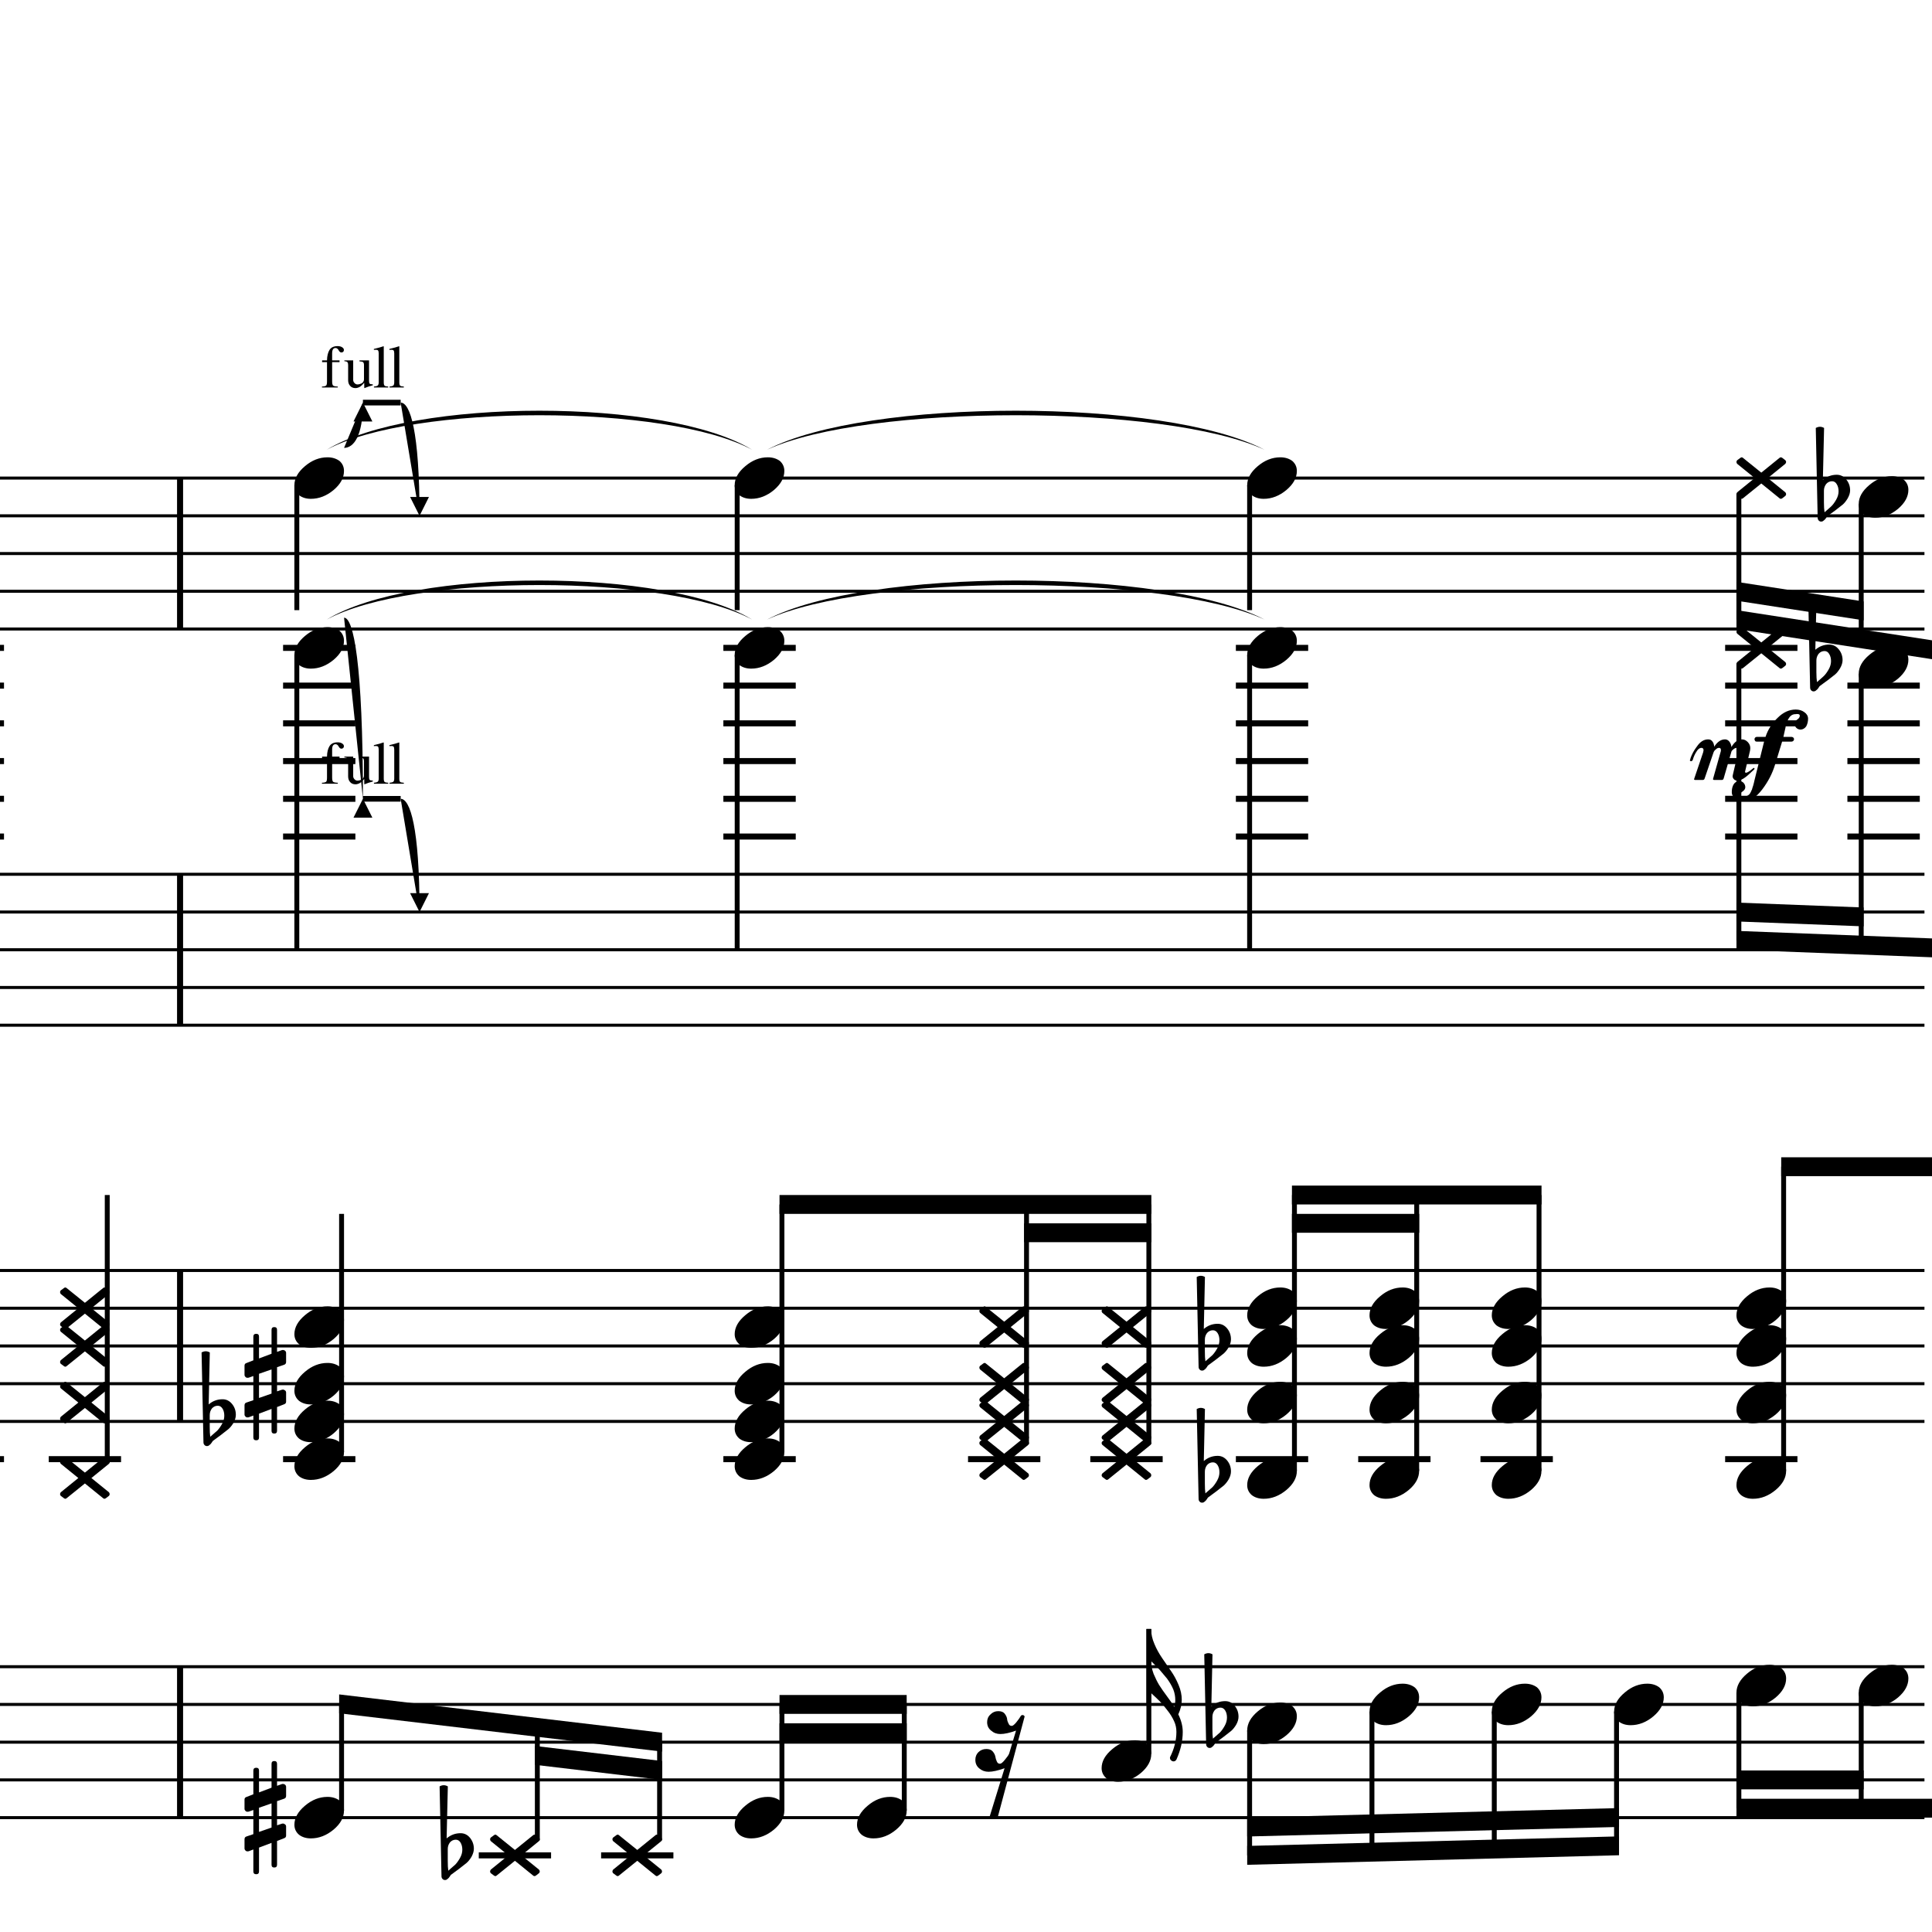 <?xml version="1.0" encoding="UTF-8" standalone="yes"?>
<svg width="256.0px" height="256.0px" xmlns="http://www.w3.org/2000/svg" xmlns:xlink="http://www.w3.org/1999/xlink" version="1.2" baseProfile="tiny">
<path d="M101.63,82.097 C114.82,75.197 154.38,75.197 167.56,82.097 C154.38,75.996 114.82,75.996 101.63,82.097" />
<path d="M43.29,82.097 C54.56,75.197 88.38,75.197 99.66,82.097 C88.38,75.996 54.56,75.996 43.29,82.097" />
<path d="M101.63,59.596 C114.82,52.697 154.38,52.697 167.56,59.596 C154.38,53.496 114.82,53.496 101.63,59.596" />
<path d="M43.29,59.596 C54.56,52.697 88.38,52.697 99.66,59.596 C88.38,53.496 54.56,53.496 43.29,59.596" />
<path d="M240.68,87.518 L240.68,89.065 C240.68,89.617 240.71,90.055 240.76,90.378 C241.19,90.013 241.49,89.742 241.68,89.565 C241.89,89.357 242.1,89.068 242.31,88.698 C242.52,88.328 242.62,87.961 242.62,87.597 C242.62,87.232 242.54,86.919 242.38,86.659 C242.23,86.398 242.02,86.268 241.76,86.268 C241.45,86.268 241.19,86.388 240.98,86.628 C240.78,86.888 240.68,87.185 240.68,87.518 M239.85,91.097 L239.6,79.206 C239.79,79.102 239.98,79.05 240.16,79.05 C240.34,79.05 240.52,79.102 240.7,79.206 L240.54,86.097 C241.07,85.638 241.69,85.409 242.38,85.409 C242.88,85.409 243.3,85.617 243.64,86.034 C243.98,86.451 244.15,86.93 244.15,87.472 C244.15,87.805 244.04,88.164 243.82,88.55 C243.61,88.893 243.4,89.164 243.17,89.362 C243.03,89.466 242.7,89.727 242.17,90.143 C242.01,90.258 241.82,90.393 241.61,90.55 C241.4,90.706 241.27,90.805 241.21,90.847 C241.12,90.898 241.03,91.003 240.95,91.159 C240.86,91.294 240.76,91.404 240.63,91.487 C240.55,91.57 240.44,91.612 240.31,91.612 C240.18,91.612 240.08,91.565 239.99,91.472 C239.9,91.378 239.85,91.253 239.85,91.097" />
<path d="M241.68,65.018 L241.68,66.565 C241.68,67.117 241.71,67.555 241.76,67.878 C242.19,67.513 242.49,67.242 242.68,67.065 C242.89,66.857 243.1,66.568 243.31,66.198 C243.52,65.828 243.62,65.461 243.62,65.097 C243.62,64.732 243.54,64.419 243.38,64.159 C243.23,63.898 243.02,63.768 242.76,63.768 C242.45,63.768 242.19,63.888 241.98,64.128 C241.78,64.388 241.68,64.685 241.68,65.018 M240.85,68.597 L240.6,56.706 C240.79,56.602 240.98,56.55 241.16,56.55 C241.34,56.55 241.52,56.602 241.7,56.706 L241.54,63.596 C242.07,63.138 242.69,62.909 243.38,62.909 C243.88,62.909 244.3,63.117 244.64,63.534 C244.98,63.951 245.15,64.43 245.15,64.972 C245.15,65.305 245.04,65.664 244.82,66.05 C244.61,66.393 244.4,66.664 244.17,66.862 C244.03,66.966 243.7,67.227 243.17,67.643 C243.01,67.758 242.82,67.893 242.61,68.05 C242.4,68.206 242.27,68.305 242.21,68.347 C242.12,68.398 242.03,68.503 241.95,68.659 C241.86,68.794 241.76,68.904 241.63,68.987 C241.55,69.07 241.44,69.112 241.31,69.112 C241.18,69.112 241.08,69.065 240.99,68.972 C240.9,68.878 240.85,68.753 240.85,68.597" />
<path d="M160.65,227.518 L160.65,229.065 C160.65,229.617 160.67,230.055 160.72,230.378 C161.15,230.013 161.46,229.742 161.65,229.565 C161.85,229.357 162.06,229.068 162.27,228.698 C162.48,228.328 162.58,227.961 162.58,227.596 C162.58,227.232 162.51,226.919 162.35,226.659 C162.19,226.399 161.98,226.268 161.72,226.268 C161.41,226.268 161.15,226.388 160.94,226.628 C160.74,226.888 160.65,227.185 160.65,227.518 M159.82,231.096 L159.57,219.206 C159.76,219.102 159.94,219.05 160.12,219.05 C160.3,219.05 160.48,219.102 160.66,219.206 L160.51,226.096 C161.04,225.638 161.65,225.409 162.35,225.409 C162.85,225.409 163.27,225.617 163.61,226.034 C163.95,226.451 164.11,226.93 164.11,227.471 C164.11,227.805 164.01,228.164 163.79,228.55 C163.58,228.893 163.36,229.164 163.13,229.362 C162.99,229.466 162.66,229.727 162.13,230.143 C161.97,230.258 161.79,230.393 161.58,230.55 C161.36,230.706 161.23,230.805 161.18,230.846 C161.08,230.899 160.99,231.003 160.91,231.159 C160.83,231.294 160.72,231.404 160.6,231.487 C160.52,231.57 160.41,231.612 160.28,231.612 C160.15,231.612 160.04,231.565 159.96,231.471 C159.86,231.378 159.82,231.253 159.82,231.096" />
<path d="M159.65,177.518 L159.65,179.065 C159.65,179.617 159.67,180.055 159.72,180.378 C160.15,180.013 160.46,179.742 160.65,179.565 C160.85,179.357 161.06,179.068 161.27,178.698 C161.48,178.328 161.58,177.961 161.58,177.596 C161.58,177.232 161.51,176.919 161.35,176.659 C161.19,176.399 160.98,176.268 160.72,176.268 C160.41,176.268 160.15,176.388 159.94,176.628 C159.74,176.888 159.65,177.185 159.65,177.518 M158.82,181.096 L158.57,169.206 C158.76,169.102 158.94,169.05 159.12,169.05 C159.3,169.05 159.48,169.102 159.66,169.206 L159.51,176.096 C160.04,175.638 160.65,175.409 161.35,175.409 C161.85,175.409 162.27,175.617 162.61,176.034 C162.95,176.451 163.11,176.93 163.11,177.471 C163.11,177.805 163.01,178.164 162.79,178.55 C162.58,178.893 162.36,179.164 162.13,179.362 C161.99,179.466 161.66,179.727 161.13,180.143 C160.97,180.258 160.79,180.393 160.58,180.55 C160.36,180.706 160.23,180.805 160.18,180.846 C160.08,180.899 159.99,181.003 159.91,181.159 C159.83,181.294 159.72,181.404 159.6,181.487 C159.52,181.57 159.41,181.612 159.28,181.612 C159.15,181.612 159.04,181.565 158.96,181.471 C158.86,181.378 158.82,181.253 158.82,181.096" />
<path d="M159.65,195.018 L159.65,196.565 C159.65,197.117 159.67,197.555 159.72,197.878 C160.15,197.513 160.46,197.242 160.65,197.065 C160.85,196.857 161.06,196.568 161.27,196.198 C161.48,195.828 161.58,195.461 161.58,195.096 C161.58,194.732 161.51,194.419 161.35,194.159 C161.19,193.899 160.98,193.768 160.72,193.768 C160.41,193.768 160.15,193.888 159.94,194.128 C159.74,194.388 159.65,194.685 159.65,195.018 M158.82,198.596 L158.57,186.706 C158.76,186.602 158.94,186.55 159.12,186.55 C159.3,186.55 159.48,186.602 159.66,186.706 L159.51,193.596 C160.04,193.138 160.65,192.909 161.35,192.909 C161.85,192.909 162.27,193.117 162.61,193.534 C162.95,193.951 163.11,194.43 163.11,194.971 C163.11,195.305 163.01,195.664 162.79,196.05 C162.58,196.393 162.36,196.664 162.13,196.862 C161.99,196.966 161.66,197.227 161.13,197.643 C160.97,197.758 160.79,197.893 160.58,198.05 C160.36,198.206 160.23,198.305 160.18,198.346 C160.08,198.399 159.99,198.503 159.91,198.659 C159.83,198.794 159.72,198.904 159.6,198.987 C159.52,199.07 159.41,199.112 159.28,199.112 C159.15,199.112 159.04,199.065 158.96,198.971 C158.86,198.878 158.82,198.753 158.82,198.596" />
<path d="M59.33,245.018 L59.33,246.565 C59.33,247.117 59.35,247.555 59.4,247.878 C59.83,247.513 60.14,247.242 60.33,247.065 C60.53,246.857 60.74,246.568 60.95,246.198 C61.16,245.828 61.26,245.461 61.26,245.096 C61.26,244.732 61.18,244.419 61.03,244.159 C60.87,243.899 60.66,243.768 60.4,243.768 C60.09,243.768 59.83,243.888 59.62,244.128 C59.42,244.388 59.33,244.685 59.33,245.018 M58.5,248.596 L58.25,236.706 C58.43,236.602 58.62,236.55 58.8,236.55 C58.98,236.55 59.16,236.602 59.34,236.706 L59.18,243.596 C59.72,243.138 60.33,242.909 61.03,242.909 C61.53,242.909 61.95,243.117 62.29,243.534 C62.62,243.951 62.79,244.43 62.79,244.971 C62.79,245.305 62.68,245.664 62.47,246.05 C62.26,246.393 62.04,246.664 61.81,246.862 C61.67,246.966 61.34,247.227 60.81,247.643 C60.65,247.758 60.47,247.893 60.26,248.05 C60.04,248.206 59.91,248.305 59.86,248.346 C59.76,248.399 59.67,248.503 59.59,248.659 C59.51,248.794 59.4,248.904 59.28,248.987 C59.2,249.07 59.09,249.112 58.96,249.112 C58.83,249.112 58.72,249.065 58.64,248.971 C58.54,248.878 58.5,248.753 58.5,248.596" />
<path d="M36.71,247.081 C36.71,247.331 36.59,247.456 36.34,247.456 C36.1,247.456 35.98,247.331 35.98,247.081 L35.98,244.19 L34.32,244.815 L34.32,247.971 C34.32,248.221 34.2,248.346 33.95,248.346 C33.7,248.346 33.57,248.221 33.57,247.971 L33.57,245.065 L32.95,245.3 C32.93,245.31 32.88,245.315 32.79,245.315 C32.68,245.315 32.59,245.276 32.52,245.198 C32.44,245.12 32.4,245.029 32.4,244.925 L32.4,243.721 C32.4,243.524 32.48,243.399 32.65,243.346 L33.57,243.034 L33.57,239.831 L32.95,240.05 C32.93,240.06 32.88,240.065 32.79,240.065 C32.68,240.065 32.59,240.026 32.52,239.948 C32.44,239.87 32.4,239.779 32.4,239.675 L32.4,238.456 C32.4,238.279 32.48,238.164 32.65,238.112 L33.57,237.753 L33.57,234.612 C33.57,234.362 33.7,234.237 33.95,234.237 C34.2,234.237 34.32,234.362 34.32,234.612 L34.32,237.503 L35.98,236.878 L35.98,233.721 C35.98,233.471 36.1,233.346 36.34,233.346 C36.59,233.346 36.71,233.471 36.71,233.721 L36.71,236.628 L37.37,236.393 C37.38,236.383 37.42,236.378 37.49,236.378 C37.59,236.378 37.68,236.414 37.79,236.487 C37.87,236.57 37.91,236.664 37.91,236.768 L37.91,237.971 C37.91,238.159 37.82,238.284 37.63,238.346 L36.71,238.659 L36.71,241.862 L37.37,241.643 C37.38,241.633 37.42,241.628 37.49,241.628 C37.59,241.628 37.68,241.669 37.79,241.753 C37.87,241.826 37.91,241.914 37.91,242.018 L37.91,243.237 C37.91,243.404 37.82,243.518 37.63,243.581 L36.71,243.94 L36.71,247.081 M35.98,238.956 L34.32,239.534 L34.32,242.737 L35.98,242.159 L35.98,238.956" />
<path d="M36.71,189.581 C36.71,189.831 36.59,189.956 36.34,189.956 C36.1,189.956 35.98,189.831 35.98,189.581 L35.98,186.69 L34.32,187.315 L34.32,190.471 C34.32,190.721 34.2,190.846 33.95,190.846 C33.7,190.846 33.57,190.721 33.57,190.471 L33.57,187.565 L32.95,187.8 C32.93,187.81 32.88,187.815 32.79,187.815 C32.68,187.815 32.59,187.776 32.52,187.698 C32.44,187.62 32.4,187.529 32.4,187.425 L32.4,186.221 C32.4,186.024 32.48,185.899 32.65,185.846 L33.57,185.534 L33.57,182.331 L32.95,182.55 C32.93,182.56 32.88,182.565 32.79,182.565 C32.68,182.565 32.59,182.526 32.52,182.448 C32.44,182.37 32.4,182.279 32.4,182.175 L32.4,180.956 C32.4,180.779 32.48,180.664 32.65,180.612 L33.57,180.253 L33.57,177.112 C33.57,176.862 33.7,176.737 33.95,176.737 C34.2,176.737 34.32,176.862 34.32,177.112 L34.32,180.003 L35.98,179.378 L35.98,176.221 C35.98,175.971 36.1,175.846 36.34,175.846 C36.59,175.846 36.71,175.971 36.71,176.221 L36.71,179.128 L37.37,178.893 C37.38,178.883 37.42,178.878 37.49,178.878 C37.59,178.878 37.68,178.914 37.79,178.987 C37.87,179.07 37.91,179.164 37.91,179.268 L37.91,180.471 C37.91,180.659 37.82,180.784 37.63,180.846 L36.71,181.159 L36.71,184.362 L37.37,184.143 C37.38,184.133 37.42,184.128 37.49,184.128 C37.59,184.128 37.68,184.169 37.79,184.253 C37.87,184.326 37.91,184.414 37.91,184.518 L37.91,185.737 C37.91,185.904 37.82,186.018 37.63,186.081 L36.71,186.44 L36.71,189.581 M35.98,181.456 L34.32,182.034 L34.32,185.237 L35.98,184.659 L35.98,181.456" />
<path d="M27.79,187.518 L27.79,189.065 C27.79,189.617 27.81,190.055 27.86,190.378 C28.29,190.013 28.6,189.742 28.79,189.565 C28.99,189.357 29.2,189.068 29.41,188.698 C29.62,188.328 29.72,187.961 29.72,187.596 C29.72,187.232 29.65,186.919 29.49,186.659 C29.33,186.399 29.12,186.268 28.86,186.268 C28.55,186.268 28.29,186.388 28.08,186.628 C27.88,186.888 27.79,187.185 27.79,187.518 M26.96,191.096 L26.71,179.206 C26.9,179.102 27.08,179.05 27.26,179.05 C27.44,179.05 27.62,179.102 27.8,179.206 L27.65,186.096 C28.18,185.638 28.79,185.409 29.49,185.409 C29.99,185.409 30.41,185.617 30.75,186.034 C31.09,186.451 31.25,186.93 31.25,187.471 C31.25,187.805 31.15,188.164 30.93,188.55 C30.72,188.893 30.5,189.164 30.27,189.362 C30.13,189.466 29.8,189.727 29.27,190.143 C29.11,190.258 28.93,190.393 28.72,190.55 C28.5,190.706 28.37,190.805 28.32,190.846 C28.22,190.899 28.13,191.003 28.05,191.159 C27.97,191.294 27.86,191.404 27.74,191.487 C27.66,191.57 27.55,191.612 27.42,191.612 C27.29,191.612 27.18,191.565 27.1,191.471 C27.0,191.378 26.96,191.253 26.96,191.096" />
<path d="M250.68,220.596 C251.31,220.596 251.84,220.758 252.28,221.081 C252.67,221.435 252.87,221.878 252.87,222.409 C252.87,223.305 252.41,224.143 251.5,224.925 C250.56,225.706 249.55,226.096 248.48,226.096 C247.86,226.096 247.33,225.935 246.9,225.612 C246.5,225.258 246.29,224.815 246.29,224.284 C246.29,223.388 246.76,222.55 247.7,221.768 C248.62,220.987 249.61,220.596 250.68,220.596" />
<path d="M250.68,85.597 C251.31,85.597 251.84,85.758 252.28,86.081 C252.67,86.435 252.87,86.878 252.87,87.409 C252.87,88.305 252.41,89.143 251.5,89.925 C250.56,90.706 249.55,91.097 248.48,91.097 C247.86,91.097 247.33,90.935 246.9,90.612 C246.5,90.258 246.29,89.815 246.29,89.284 C246.29,88.388 246.76,87.55 247.7,86.768 C248.62,85.987 249.61,85.597 250.68,85.597" />
<path d="M250.68,63.096 C251.31,63.096 251.84,63.258 252.28,63.581 C252.67,63.935 252.87,64.378 252.87,64.909 C252.87,65.805 252.41,66.643 251.5,67.425 C250.56,68.206 249.55,68.597 248.48,68.597 C247.86,68.597 247.33,68.435 246.9,68.112 C246.5,67.758 246.29,67.315 246.29,66.784 C246.29,65.888 246.76,65.05 247.7,64.268 C248.62,63.487 249.61,63.096 250.68,63.096" />
<path d="M234.48,220.596 C235.1,220.596 235.63,220.758 236.07,221.081 C236.47,221.435 236.67,221.878 236.67,222.409 C236.67,223.305 236.21,224.143 235.29,224.925 C234.35,225.706 233.35,226.096 232.27,226.096 C231.65,226.096 231.12,225.935 230.7,225.612 C230.29,225.258 230.09,224.815 230.09,224.284 C230.09,223.388 230.56,222.55 231.49,221.768 C232.41,220.987 233.4,220.596 234.48,220.596" />
<path d="M234.48,170.596 C235.1,170.596 235.63,170.758 236.07,171.081 C236.47,171.435 236.67,171.878 236.67,172.409 C236.67,173.305 236.21,174.143 235.29,174.925 C234.35,175.706 233.35,176.096 232.27,176.096 C231.65,176.096 231.12,175.935 230.7,175.612 C230.29,175.258 230.09,174.815 230.09,174.284 C230.09,173.388 230.56,172.55 231.49,171.768 C232.41,170.987 233.4,170.596 234.48,170.596" />
<path d="M234.48,175.596 C235.1,175.596 235.63,175.758 236.07,176.081 C236.47,176.435 236.67,176.878 236.67,177.409 C236.67,178.305 236.21,179.143 235.29,179.925 C234.35,180.706 233.35,181.096 232.27,181.096 C231.65,181.096 231.12,180.935 230.7,180.612 C230.29,180.258 230.09,179.815 230.09,179.284 C230.09,178.388 230.56,177.55 231.49,176.768 C232.41,175.987 233.4,175.596 234.48,175.596" />
<path d="M234.48,183.096 C235.1,183.096 235.63,183.258 236.07,183.581 C236.47,183.935 236.67,184.378 236.67,184.909 C236.67,185.805 236.21,186.643 235.29,187.425 C234.35,188.206 233.35,188.596 232.27,188.596 C231.65,188.596 231.12,188.435 230.7,188.112 C230.29,187.758 230.09,187.315 230.09,186.784 C230.09,185.888 230.56,185.05 231.49,184.268 C232.41,183.487 233.4,183.096 234.48,183.096" />
<path d="M234.48,193.096 C235.1,193.096 235.63,193.258 236.07,193.581 C236.47,193.935 236.67,194.378 236.67,194.909 C236.67,195.805 236.21,196.643 235.29,197.425 C234.35,198.206 233.35,198.596 232.27,198.596 C231.65,198.596 231.12,198.435 230.7,198.112 C230.29,197.758 230.09,197.315 230.09,196.784 C230.09,195.888 230.56,195.05 231.49,194.268 C232.41,193.487 233.4,193.096 234.48,193.096" />
<path d="M233.38,85.128 L235.79,83.175 C235.85,83.123 235.91,83.097 235.96,83.097 C236.03,83.097 236.1,83.123 236.17,83.175 L236.57,83.487 C236.63,83.55 236.67,83.628 236.67,83.722 C236.67,83.784 236.63,83.862 236.57,83.956 L234.24,85.847 L236.57,87.737 C236.63,87.81 236.67,87.891 236.67,87.979 C236.67,88.068 236.63,88.143 236.57,88.206 L236.17,88.518 C236.1,88.57 236.03,88.597 235.96,88.597 C235.91,88.597 235.85,88.57 235.79,88.518 L233.38,86.565 L230.96,88.518 C230.9,88.57 230.84,88.597 230.79,88.597 C230.73,88.597 230.67,88.57 230.6,88.518 L230.18,88.206 C230.12,88.143 230.09,88.065 230.09,87.972 C230.09,87.909 230.12,87.831 230.18,87.737 L232.51,85.847 L230.18,83.956 C230.12,83.883 230.09,83.802 230.09,83.714 C230.09,83.625 230.12,83.55 230.18,83.487 L230.6,83.175 C230.67,83.123 230.73,83.097 230.79,83.097 C230.84,83.097 230.9,83.123 230.96,83.175 L233.38,85.128" />
<path d="M233.38,62.628 L235.79,60.675 C235.85,60.623 235.91,60.596 235.96,60.596 C236.03,60.596 236.1,60.623 236.17,60.675 L236.57,60.987 C236.63,61.05 236.67,61.128 236.67,61.221 C236.67,61.284 236.63,61.362 236.57,61.456 L234.24,63.346 L236.57,65.237 C236.63,65.31 236.67,65.391 236.67,65.479 C236.67,65.568 236.63,65.643 236.57,65.706 L236.17,66.018 C236.1,66.07 236.03,66.097 235.96,66.097 C235.91,66.097 235.85,66.07 235.79,66.018 L233.38,64.065 L230.96,66.018 C230.9,66.07 230.84,66.097 230.79,66.097 C230.73,66.097 230.67,66.07 230.6,66.018 L230.18,65.706 C230.12,65.643 230.09,65.565 230.09,65.472 C230.09,65.409 230.12,65.331 230.18,65.237 L232.51,63.346 L230.18,61.456 C230.12,61.383 230.09,61.302 230.09,61.214 C230.09,61.125 230.12,61.05 230.18,60.987 L230.6,60.675 C230.67,60.623 230.73,60.596 230.79,60.596 C230.84,60.596 230.9,60.623 230.96,60.675 L233.38,62.628" />
<path d="M218.27,223.096 C218.9,223.096 219.43,223.258 219.86,223.581 C220.26,223.935 220.46,224.378 220.46,224.909 C220.46,225.805 220.0,226.643 219.08,227.425 C218.15,228.206 217.14,228.596 216.07,228.596 C215.44,228.596 214.92,228.435 214.49,228.112 C214.08,227.758 213.88,227.315 213.88,226.784 C213.88,225.888 214.35,225.05 215.29,224.268 C216.2,223.487 217.2,223.096 218.27,223.096" />
<path d="M202.06,223.096 C202.69,223.096 203.22,223.258 203.66,223.581 C204.05,223.935 204.25,224.378 204.25,224.909 C204.25,225.805 203.79,226.643 202.88,227.425 C201.94,228.206 200.93,228.596 199.86,228.596 C199.24,228.596 198.71,228.435 198.28,228.112 C197.88,227.758 197.67,227.315 197.67,226.784 C197.67,225.888 198.14,225.05 199.08,224.268 C200.0,223.487 200.99,223.096 202.06,223.096" />
<path d="M202.06,170.596 C202.69,170.596 203.22,170.758 203.66,171.081 C204.05,171.435 204.25,171.878 204.25,172.409 C204.25,173.305 203.79,174.143 202.88,174.925 C201.94,175.706 200.93,176.096 199.86,176.096 C199.24,176.096 198.71,175.935 198.28,175.612 C197.88,175.258 197.67,174.815 197.67,174.284 C197.67,173.388 198.14,172.55 199.08,171.768 C200.0,170.987 200.99,170.596 202.06,170.596" />
<path d="M202.06,175.596 C202.69,175.596 203.22,175.758 203.66,176.081 C204.05,176.435 204.25,176.878 204.25,177.409 C204.25,178.305 203.79,179.143 202.88,179.925 C201.94,180.706 200.93,181.096 199.86,181.096 C199.24,181.096 198.71,180.935 198.28,180.612 C197.88,180.258 197.67,179.815 197.67,179.284 C197.67,178.388 198.14,177.55 199.08,176.768 C200.0,175.987 200.99,175.596 202.06,175.596" />
<path d="M202.06,183.096 C202.69,183.096 203.22,183.258 203.66,183.581 C204.05,183.935 204.25,184.378 204.25,184.909 C204.25,185.805 203.79,186.643 202.88,187.425 C201.94,188.206 200.93,188.596 199.86,188.596 C199.24,188.596 198.71,188.435 198.28,188.112 C197.88,187.758 197.67,187.315 197.67,186.784 C197.67,185.888 198.14,185.05 199.08,184.268 C200.0,183.487 200.99,183.096 202.06,183.096" />
<path d="M202.06,193.096 C202.69,193.096 203.22,193.258 203.66,193.581 C204.05,193.935 204.25,194.378 204.25,194.909 C204.25,195.805 203.79,196.643 202.88,197.425 C201.94,198.206 200.93,198.596 199.86,198.596 C199.24,198.596 198.71,198.435 198.28,198.112 C197.88,197.758 197.67,197.315 197.67,196.784 C197.67,195.888 198.14,195.05 199.08,194.268 C200.0,193.487 200.99,193.096 202.06,193.096" />
<path d="M185.86,223.096 C186.48,223.096 187.01,223.258 187.45,223.581 C187.85,223.935 188.04,224.378 188.04,224.909 C188.04,225.805 187.59,226.643 186.67,227.425 C185.73,228.206 184.73,228.596 183.65,228.596 C183.03,228.596 182.5,228.435 182.07,228.112 C181.67,227.758 181.47,227.315 181.47,226.784 C181.47,225.888 181.93,225.05 182.87,224.268 C183.79,223.487 184.78,223.096 185.86,223.096" />
<path d="M185.86,170.596 C186.48,170.596 187.01,170.758 187.45,171.081 C187.85,171.435 188.04,171.878 188.04,172.409 C188.04,173.305 187.59,174.143 186.67,174.925 C185.73,175.706 184.73,176.096 183.65,176.096 C183.03,176.096 182.5,175.935 182.07,175.612 C181.67,175.258 181.47,174.815 181.47,174.284 C181.47,173.388 181.93,172.55 182.87,171.768 C183.79,170.987 184.78,170.596 185.86,170.596" />
<path d="M185.86,175.596 C186.48,175.596 187.01,175.758 187.45,176.081 C187.85,176.435 188.04,176.878 188.04,177.409 C188.04,178.305 187.59,179.143 186.67,179.925 C185.73,180.706 184.73,181.096 183.65,181.096 C183.03,181.096 182.5,180.935 182.07,180.612 C181.67,180.258 181.47,179.815 181.47,179.284 C181.47,178.388 181.93,177.55 182.87,176.768 C183.79,175.987 184.78,175.596 185.86,175.596" />
<path d="M185.86,183.096 C186.48,183.096 187.01,183.258 187.45,183.581 C187.85,183.935 188.04,184.378 188.04,184.909 C188.04,185.805 187.59,186.643 186.67,187.425 C185.73,188.206 184.73,188.596 183.65,188.596 C183.03,188.596 182.5,188.435 182.07,188.112 C181.67,187.758 181.47,187.315 181.47,186.784 C181.47,185.888 181.93,185.05 182.87,184.268 C183.79,183.487 184.78,183.096 185.86,183.096" />
<path d="M185.86,193.096 C186.48,193.096 187.01,193.258 187.45,193.581 C187.85,193.935 188.04,194.378 188.04,194.909 C188.04,195.805 187.59,196.643 186.67,197.425 C185.73,198.206 184.73,198.596 183.65,198.596 C183.03,198.596 182.5,198.435 182.07,198.112 C181.67,197.758 181.47,197.315 181.47,196.784 C181.47,195.888 181.93,195.05 182.87,194.268 C183.79,193.487 184.78,193.096 185.86,193.096" />
<path d="M169.65,225.596 C170.27,225.596 170.81,225.758 171.24,226.081 C171.64,226.435 171.84,226.878 171.84,227.409 C171.84,228.305 171.38,229.143 170.46,229.925 C169.52,230.706 168.52,231.096 167.45,231.096 C166.82,231.096 166.29,230.935 165.87,230.612 C165.46,230.258 165.26,229.815 165.26,229.284 C165.26,228.388 165.73,227.55 166.66,226.768 C167.58,225.987 168.58,225.596 169.65,225.596" />
<path d="M169.65,170.596 C170.27,170.596 170.81,170.758 171.24,171.081 C171.64,171.435 171.84,171.878 171.84,172.409 C171.84,173.305 171.38,174.143 170.46,174.925 C169.52,175.706 168.52,176.096 167.45,176.096 C166.82,176.096 166.29,175.935 165.87,175.612 C165.46,175.258 165.26,174.815 165.26,174.284 C165.26,173.388 165.73,172.55 166.66,171.768 C167.58,170.987 168.58,170.596 169.65,170.596" />
<path d="M169.65,175.596 C170.27,175.596 170.81,175.758 171.24,176.081 C171.64,176.435 171.84,176.878 171.84,177.409 C171.84,178.305 171.38,179.143 170.46,179.925 C169.52,180.706 168.52,181.096 167.45,181.096 C166.82,181.096 166.29,180.935 165.87,180.612 C165.46,180.258 165.26,179.815 165.26,179.284 C165.26,178.388 165.73,177.55 166.66,176.768 C167.58,175.987 168.58,175.596 169.65,175.596" />
<path d="M169.65,183.096 C170.27,183.096 170.81,183.258 171.24,183.581 C171.64,183.935 171.84,184.378 171.84,184.909 C171.84,185.805 171.38,186.643 170.46,187.425 C169.52,188.206 168.52,188.596 167.45,188.596 C166.82,188.596 166.29,188.435 165.87,188.112 C165.46,187.758 165.26,187.315 165.26,186.784 C165.26,185.888 165.73,185.05 166.66,184.268 C167.58,183.487 168.58,183.096 169.65,183.096" />
<path d="M169.65,193.096 C170.27,193.096 170.81,193.258 171.24,193.581 C171.64,193.935 171.84,194.378 171.84,194.909 C171.84,195.805 171.38,196.643 170.46,197.425 C169.52,198.206 168.52,198.596 167.45,198.596 C166.82,198.596 166.29,198.435 165.87,198.112 C165.46,197.758 165.26,197.315 165.26,196.784 C165.26,195.888 165.73,195.05 166.66,194.268 C167.58,193.487 168.58,193.096 169.65,193.096" />
<path d="M169.65,83.097 C170.27,83.097 170.81,83.258 171.24,83.581 C171.64,83.935 171.84,84.378 171.84,84.909 C171.84,85.805 171.38,86.643 170.46,87.425 C169.52,88.206 168.52,88.597 167.45,88.597 C166.82,88.597 166.29,88.435 165.87,88.112 C165.46,87.758 165.26,87.315 165.26,86.784 C165.26,85.888 165.73,85.05 166.66,84.268 C167.58,83.487 168.58,83.097 169.65,83.097" />
<path d="M169.65,60.596 C170.27,60.596 170.81,60.758 171.24,61.081 C171.64,61.435 171.84,61.878 171.84,62.409 C171.84,63.305 171.38,64.143 170.46,64.925 C169.52,65.706 168.52,66.097 167.45,66.097 C166.82,66.097 166.29,65.935 165.87,65.612 C165.46,65.258 165.26,64.815 165.26,64.284 C165.26,63.388 165.73,62.55 166.66,61.768 C167.58,60.987 168.58,60.596 169.65,60.596" />
<path d="M150.36,230.596 C150.99,230.596 151.52,230.758 151.96,231.081 C152.35,231.435 152.55,231.878 152.55,232.409 C152.55,233.305 152.09,234.143 151.18,234.925 C150.24,235.706 149.23,236.096 148.16,236.096 C147.54,236.096 147.01,235.935 146.58,235.612 C146.18,235.258 145.97,234.815 145.97,234.284 C145.97,233.388 146.44,232.55 147.38,231.768 C148.3,230.987 149.29,230.596 150.36,230.596" />
<path d="M149.27,175.128 L151.68,173.175 C151.74,173.122 151.8,173.096 151.85,173.096 C151.92,173.096 151.99,173.122 152.05,173.175 L152.46,173.487 C152.52,173.55 152.55,173.628 152.55,173.721 C152.55,173.784 152.52,173.862 152.46,173.956 L150.13,175.846 L152.46,177.737 C152.52,177.81 152.55,177.891 152.55,177.979 C152.55,178.068 152.52,178.143 152.46,178.206 L152.05,178.518 C151.99,178.57 151.92,178.596 151.85,178.596 C151.8,178.596 151.74,178.57 151.68,178.518 L149.27,176.565 L146.85,178.518 C146.79,178.57 146.73,178.596 146.68,178.596 C146.61,178.596 146.55,178.57 146.49,178.518 L146.07,178.206 C146.01,178.143 145.97,178.065 145.97,177.971 C145.97,177.909 146.01,177.831 146.07,177.737 L148.4,175.846 L146.07,173.956 C146.01,173.883 145.97,173.802 145.97,173.714 C145.97,173.625 146.01,173.55 146.07,173.487 L146.49,173.175 C146.55,173.122 146.61,173.096 146.68,173.096 C146.73,173.096 146.79,173.122 146.85,173.175 L149.27,175.128" />
<path d="M149.27,182.628 L151.68,180.675 C151.74,180.622 151.8,180.596 151.85,180.596 C151.92,180.596 151.99,180.622 152.05,180.675 L152.46,180.987 C152.52,181.05 152.55,181.128 152.55,181.221 C152.55,181.284 152.52,181.362 152.46,181.456 L150.13,183.346 L152.46,185.237 C152.52,185.31 152.55,185.391 152.55,185.479 C152.55,185.568 152.52,185.643 152.46,185.706 L152.05,186.018 C151.99,186.07 151.92,186.096 151.85,186.096 C151.8,186.096 151.74,186.07 151.68,186.018 L149.27,184.065 L146.85,186.018 C146.79,186.07 146.73,186.096 146.68,186.096 C146.61,186.096 146.55,186.07 146.49,186.018 L146.07,185.706 C146.01,185.643 145.97,185.565 145.97,185.471 C145.97,185.409 146.01,185.331 146.07,185.237 L148.4,183.346 L146.07,181.456 C146.01,181.383 145.97,181.302 145.97,181.214 C145.97,181.125 146.01,181.05 146.07,180.987 L146.49,180.675 C146.55,180.622 146.61,180.596 146.68,180.596 C146.73,180.596 146.79,180.622 146.85,180.675 L149.27,182.628" />
<path d="M149.27,187.628 L151.68,185.675 C151.74,185.622 151.8,185.596 151.85,185.596 C151.92,185.596 151.99,185.622 152.05,185.675 L152.46,185.987 C152.52,186.05 152.55,186.128 152.55,186.221 C152.55,186.284 152.52,186.362 152.46,186.456 L150.13,188.346 L152.46,190.237 C152.52,190.31 152.55,190.391 152.55,190.479 C152.55,190.568 152.52,190.643 152.46,190.706 L152.05,191.018 C151.99,191.07 151.92,191.096 151.85,191.096 C151.8,191.096 151.74,191.07 151.68,191.018 L149.27,189.065 L146.85,191.018 C146.79,191.07 146.73,191.096 146.68,191.096 C146.61,191.096 146.55,191.07 146.49,191.018 L146.07,190.706 C146.01,190.643 145.97,190.565 145.97,190.471 C145.97,190.409 146.01,190.331 146.07,190.237 L148.4,188.346 L146.07,186.456 C146.01,186.383 145.97,186.302 145.97,186.214 C145.97,186.125 146.01,186.05 146.07,185.987 L146.49,185.675 C146.55,185.622 146.61,185.596 146.68,185.596 C146.73,185.596 146.79,185.622 146.85,185.675 L149.27,187.628" />
<path d="M149.27,192.628 L151.68,190.675 C151.74,190.622 151.8,190.596 151.85,190.596 C151.92,190.596 151.99,190.622 152.05,190.675 L152.46,190.987 C152.52,191.05 152.55,191.128 152.55,191.221 C152.55,191.284 152.52,191.362 152.46,191.456 L150.13,193.346 L152.46,195.237 C152.52,195.31 152.55,195.391 152.55,195.479 C152.55,195.568 152.52,195.643 152.46,195.706 L152.05,196.018 C151.99,196.07 151.92,196.096 151.85,196.096 C151.8,196.096 151.74,196.07 151.68,196.018 L149.27,194.065 L146.85,196.018 C146.79,196.07 146.73,196.096 146.68,196.096 C146.61,196.096 146.55,196.07 146.49,196.018 L146.07,195.706 C146.01,195.643 145.97,195.565 145.97,195.471 C145.97,195.409 146.01,195.331 146.07,195.237 L148.4,193.346 L146.07,191.456 C146.01,191.383 145.97,191.302 145.97,191.214 C145.97,191.125 146.01,191.05 146.07,190.987 L146.49,190.675 C146.55,190.622 146.61,190.596 146.68,190.596 C146.73,190.596 146.79,190.622 146.85,190.675 L149.27,192.628" />
<path d="M133.06,175.128 L135.47,173.175 C135.53,173.122 135.59,173.096 135.64,173.096 C135.71,173.096 135.78,173.122 135.84,173.175 L136.25,173.487 C136.31,173.55 136.34,173.628 136.34,173.721 C136.34,173.784 136.31,173.862 136.25,173.956 L133.92,175.846 L136.25,177.737 C136.31,177.81 136.34,177.891 136.34,177.979 C136.34,178.068 136.31,178.143 136.25,178.206 L135.84,178.518 C135.78,178.57 135.71,178.596 135.64,178.596 C135.59,178.596 135.53,178.57 135.47,178.518 L133.06,176.565 L130.64,178.518 C130.58,178.57 130.52,178.596 130.47,178.596 C130.41,178.596 130.34,178.57 130.28,178.518 L129.86,178.206 C129.8,178.143 129.77,178.065 129.77,177.971 C129.77,177.909 129.8,177.831 129.86,177.737 L132.19,175.846 L129.86,173.956 C129.8,173.883 129.77,173.802 129.77,173.714 C129.77,173.625 129.8,173.55 129.86,173.487 L130.28,173.175 C130.34,173.122 130.41,173.096 130.47,173.096 C130.52,173.096 130.58,173.122 130.64,173.175 L133.06,175.128" />
<path d="M133.06,182.628 L135.47,180.675 C135.53,180.622 135.59,180.596 135.64,180.596 C135.71,180.596 135.78,180.622 135.84,180.675 L136.25,180.987 C136.31,181.05 136.34,181.128 136.34,181.221 C136.34,181.284 136.31,181.362 136.25,181.456 L133.92,183.346 L136.25,185.237 C136.31,185.31 136.34,185.391 136.34,185.479 C136.34,185.568 136.31,185.643 136.25,185.706 L135.84,186.018 C135.78,186.07 135.71,186.096 135.64,186.096 C135.59,186.096 135.53,186.07 135.47,186.018 L133.06,184.065 L130.64,186.018 C130.58,186.07 130.52,186.096 130.47,186.096 C130.41,186.096 130.34,186.07 130.28,186.018 L129.86,185.706 C129.8,185.643 129.77,185.565 129.77,185.471 C129.77,185.409 129.8,185.331 129.86,185.237 L132.19,183.346 L129.86,181.456 C129.8,181.383 129.77,181.302 129.77,181.214 C129.77,181.125 129.8,181.05 129.86,180.987 L130.28,180.675 C130.34,180.622 130.41,180.596 130.47,180.596 C130.52,180.596 130.58,180.622 130.64,180.675 L133.06,182.628" />
<path d="M133.06,187.628 L135.47,185.675 C135.53,185.622 135.59,185.596 135.64,185.596 C135.71,185.596 135.78,185.622 135.84,185.675 L136.25,185.987 C136.31,186.05 136.34,186.128 136.34,186.221 C136.34,186.284 136.31,186.362 136.25,186.456 L133.92,188.346 L136.25,190.237 C136.31,190.31 136.34,190.391 136.34,190.479 C136.34,190.568 136.31,190.643 136.25,190.706 L135.84,191.018 C135.78,191.07 135.71,191.096 135.64,191.096 C135.59,191.096 135.53,191.07 135.47,191.018 L133.06,189.065 L130.64,191.018 C130.58,191.07 130.52,191.096 130.47,191.096 C130.41,191.096 130.34,191.07 130.28,191.018 L129.86,190.706 C129.8,190.643 129.77,190.565 129.77,190.471 C129.77,190.409 129.8,190.331 129.86,190.237 L132.19,188.346 L129.86,186.456 C129.8,186.383 129.77,186.302 129.77,186.214 C129.77,186.125 129.8,186.05 129.86,185.987 L130.28,185.675 C130.34,185.622 130.41,185.596 130.47,185.596 C130.52,185.596 130.58,185.622 130.64,185.675 L133.06,187.628" />
<path d="M133.06,192.628 L135.47,190.675 C135.53,190.622 135.59,190.596 135.64,190.596 C135.71,190.596 135.78,190.622 135.84,190.675 L136.25,190.987 C136.31,191.05 136.34,191.128 136.34,191.221 C136.34,191.284 136.31,191.362 136.25,191.456 L133.92,193.346 L136.25,195.237 C136.31,195.31 136.34,195.391 136.34,195.479 C136.34,195.568 136.31,195.643 136.25,195.706 L135.84,196.018 C135.78,196.07 135.71,196.096 135.64,196.096 C135.59,196.096 135.53,196.07 135.47,196.018 L133.06,194.065 L130.64,196.018 C130.58,196.07 130.52,196.096 130.47,196.096 C130.41,196.096 130.34,196.07 130.28,196.018 L129.86,195.706 C129.8,195.643 129.77,195.565 129.77,195.471 C129.77,195.409 129.8,195.331 129.86,195.237 L132.19,193.346 L129.86,191.456 C129.8,191.383 129.77,191.302 129.77,191.214 C129.77,191.125 129.8,191.05 129.86,190.987 L130.28,190.675 C130.34,190.622 130.41,190.596 130.47,190.596 C130.52,190.596 130.58,190.622 130.64,190.675 L133.06,192.628" />
<path d="M117.95,238.096 C118.58,238.096 119.11,238.258 119.54,238.581 C119.94,238.935 120.14,239.378 120.14,239.909 C120.14,240.805 119.68,241.643 118.76,242.425 C117.83,243.206 116.82,243.596 115.75,243.596 C115.12,243.596 114.6,243.435 114.17,243.112 C113.76,242.758 113.56,242.315 113.56,241.784 C113.56,240.888 114.03,240.05 114.97,239.268 C115.88,238.487 116.88,238.096 117.95,238.096" />
<path d="M101.74,238.096 C102.37,238.096 102.9,238.258 103.34,238.581 C103.73,238.935 103.93,239.378 103.93,239.909 C103.93,240.805 103.47,241.643 102.56,242.425 C101.62,243.206 100.61,243.596 99.54,243.596 C98.91,243.596 98.39,243.435 97.96,243.112 C97.56,242.758 97.35,242.315 97.35,241.784 C97.35,240.888 97.82,240.05 98.76,239.268 C99.68,238.487 100.67,238.096 101.74,238.096" />
<path d="M101.74,173.096 C102.37,173.096 102.9,173.258 103.34,173.581 C103.73,173.935 103.93,174.378 103.93,174.909 C103.93,175.805 103.47,176.643 102.56,177.425 C101.62,178.206 100.61,178.596 99.54,178.596 C98.91,178.596 98.39,178.435 97.96,178.112 C97.56,177.758 97.35,177.315 97.35,176.784 C97.35,175.888 97.82,175.05 98.76,174.268 C99.68,173.487 100.67,173.096 101.74,173.096" />
<path d="M101.74,180.596 C102.37,180.596 102.9,180.758 103.34,181.081 C103.73,181.435 103.93,181.878 103.93,182.409 C103.93,183.305 103.47,184.143 102.56,184.925 C101.62,185.706 100.61,186.096 99.54,186.096 C98.91,186.096 98.39,185.935 97.96,185.612 C97.56,185.258 97.35,184.815 97.35,184.284 C97.35,183.388 97.82,182.55 98.76,181.768 C99.68,180.987 100.67,180.596 101.74,180.596" />
<path d="M101.74,185.596 C102.37,185.596 102.9,185.758 103.34,186.081 C103.73,186.435 103.93,186.878 103.93,187.409 C103.93,188.305 103.47,189.143 102.56,189.925 C101.62,190.706 100.61,191.096 99.54,191.096 C98.91,191.096 98.39,190.935 97.96,190.612 C97.56,190.258 97.35,189.815 97.35,189.284 C97.35,188.388 97.82,187.55 98.76,186.768 C99.68,185.987 100.67,185.596 101.74,185.596" />
<path d="M101.74,190.596 C102.37,190.596 102.9,190.758 103.34,191.081 C103.73,191.435 103.93,191.878 103.93,192.409 C103.93,193.305 103.47,194.143 102.56,194.925 C101.62,195.706 100.61,196.096 99.54,196.096 C98.91,196.096 98.39,195.935 97.96,195.612 C97.56,195.258 97.35,194.815 97.35,194.284 C97.35,193.388 97.82,192.55 98.76,191.768 C99.68,190.987 100.67,190.596 101.74,190.596" />
<path d="M101.74,83.097 C102.37,83.097 102.9,83.258 103.34,83.581 C103.73,83.935 103.93,84.378 103.93,84.909 C103.93,85.805 103.47,86.643 102.56,87.425 C101.62,88.206 100.61,88.597 99.54,88.597 C98.91,88.597 98.39,88.435 97.96,88.112 C97.56,87.758 97.35,87.315 97.35,86.784 C97.35,85.888 97.82,85.05 98.76,84.268 C99.68,83.487 100.67,83.097 101.74,83.097" />
<path d="M101.74,60.596 C102.37,60.596 102.9,60.758 103.34,61.081 C103.73,61.435 103.93,61.878 103.93,62.409 C103.93,63.305 103.47,64.143 102.56,64.925 C101.62,65.706 100.61,66.097 99.54,66.097 C98.91,66.097 98.39,65.935 97.96,65.612 C97.56,65.258 97.35,64.815 97.35,64.284 C97.35,63.388 97.82,62.55 98.76,61.768 C99.68,60.987 100.67,60.596 101.74,60.596" />
<path d="M84.44,245.128 L86.85,243.175 C86.91,243.122 86.97,243.096 87.02,243.096 C87.09,243.096 87.16,243.122 87.22,243.175 L87.63,243.487 C87.69,243.55 87.72,243.628 87.72,243.721 C87.72,243.784 87.69,243.862 87.63,243.956 L85.3,245.846 L87.63,247.737 C87.69,247.81 87.72,247.891 87.72,247.979 C87.72,248.068 87.69,248.143 87.63,248.206 L87.22,248.518 C87.16,248.57 87.09,248.596 87.02,248.596 C86.97,248.596 86.91,248.57 86.85,248.518 L84.44,246.565 L82.02,248.518 C81.96,248.57 81.9,248.596 81.85,248.596 C81.79,248.596 81.72,248.57 81.66,248.518 L81.24,248.206 C81.18,248.143 81.15,248.065 81.15,247.971 C81.15,247.909 81.18,247.831 81.24,247.737 L83.57,245.846 L81.24,243.956 C81.18,243.883 81.15,243.802 81.15,243.714 C81.15,243.625 81.18,243.55 81.24,243.487 L81.66,243.175 C81.72,243.122 81.79,243.096 81.85,243.096 C81.9,243.096 81.96,243.122 82.02,243.175 L84.44,245.128" />
<path d="M68.23,245.128 L70.64,243.175 C70.7,243.122 70.76,243.096 70.81,243.096 C70.89,243.096 70.95,243.122 71.02,243.175 L71.42,243.487 C71.48,243.55 71.52,243.628 71.52,243.721 C71.52,243.784 71.48,243.862 71.42,243.956 L69.09,245.846 L71.42,247.737 C71.48,247.81 71.52,247.891 71.52,247.979 C71.52,248.068 71.48,248.143 71.42,248.206 L71.02,248.518 C70.95,248.57 70.89,248.596 70.81,248.596 C70.76,248.596 70.7,248.57 70.64,248.518 L68.23,246.565 L65.81,248.518 C65.75,248.57 65.69,248.596 65.64,248.596 C65.58,248.596 65.52,248.57 65.45,248.518 L65.03,248.206 C64.97,248.143 64.94,248.065 64.94,247.971 C64.94,247.909 64.97,247.831 65.03,247.737 L67.36,245.846 L65.03,243.956 C64.97,243.883 64.94,243.802 64.94,243.714 C64.94,243.625 64.97,243.55 65.03,243.487 L65.45,243.175 C65.52,243.122 65.58,243.096 65.64,243.096 C65.69,243.096 65.75,243.122 65.81,243.175 L68.23,245.128" />
<path d="M43.4,238.096 C44.02,238.096 44.55,238.258 44.99,238.581 C45.39,238.935 45.58,239.378 45.58,239.909 C45.58,240.805 45.13,241.643 44.21,242.425 C43.27,243.206 42.27,243.596 41.19,243.596 C40.57,243.596 40.04,243.435 39.62,243.112 C39.21,242.758 39.01,242.315 39.01,241.784 C39.01,240.888 39.48,240.05 40.41,239.268 C41.33,238.487 42.32,238.096 43.4,238.096" />
<path d="M43.4,173.096 C44.02,173.096 44.55,173.258 44.99,173.581 C45.39,173.935 45.58,174.378 45.58,174.909 C45.58,175.805 45.13,176.643 44.21,177.425 C43.27,178.206 42.27,178.596 41.19,178.596 C40.57,178.596 40.04,178.435 39.62,178.112 C39.21,177.758 39.01,177.315 39.01,176.784 C39.01,175.888 39.48,175.05 40.41,174.268 C41.33,173.487 42.32,173.096 43.4,173.096" />
<path d="M43.4,180.596 C44.02,180.596 44.55,180.758 44.99,181.081 C45.39,181.435 45.58,181.878 45.58,182.409 C45.58,183.305 45.13,184.143 44.21,184.925 C43.27,185.706 42.27,186.096 41.19,186.096 C40.57,186.096 40.04,185.935 39.62,185.612 C39.21,185.258 39.01,184.815 39.01,184.284 C39.01,183.388 39.48,182.55 40.41,181.768 C41.33,180.987 42.32,180.596 43.4,180.596" />
<path d="M43.4,185.596 C44.02,185.596 44.55,185.758 44.99,186.081 C45.39,186.435 45.58,186.878 45.58,187.409 C45.58,188.305 45.13,189.143 44.21,189.925 C43.27,190.706 42.27,191.096 41.19,191.096 C40.57,191.096 40.04,190.935 39.62,190.612 C39.21,190.258 39.01,189.815 39.01,189.284 C39.01,188.388 39.48,187.55 40.41,186.768 C41.33,185.987 42.32,185.596 43.4,185.596" />
<path d="M43.4,190.596 C44.02,190.596 44.55,190.758 44.99,191.081 C45.39,191.435 45.58,191.878 45.58,192.409 C45.58,193.305 45.13,194.143 44.21,194.925 C43.27,195.706 42.27,196.096 41.19,196.096 C40.57,196.096 40.04,195.935 39.62,195.612 C39.21,195.258 39.01,194.815 39.01,194.284 C39.01,193.388 39.48,192.55 40.41,191.768 C41.33,190.987 42.32,190.596 43.4,190.596" />
<path d="M43.4,83.097 C44.02,83.097 44.55,83.258 44.99,83.581 C45.39,83.935 45.58,84.378 45.58,84.909 C45.58,85.805 45.13,86.643 44.21,87.425 C43.27,88.206 42.27,88.597 41.19,88.597 C40.57,88.597 40.04,88.435 39.62,88.112 C39.21,87.758 39.01,87.315 39.01,86.784 C39.01,85.888 39.48,85.05 40.41,84.268 C41.33,83.487 42.32,83.097 43.4,83.097" />
<path d="M43.4,60.596 C44.02,60.596 44.55,60.758 44.99,61.081 C45.39,61.435 45.58,61.878 45.58,62.409 C45.58,63.305 45.13,64.143 44.21,64.925 C43.27,65.706 42.27,66.097 41.19,66.097 C40.57,66.097 40.04,65.935 39.62,65.612 C39.21,65.258 39.01,64.815 39.01,64.284 C39.01,63.388 39.48,62.55 40.41,61.768 C41.33,60.987 42.32,60.596 43.4,60.596" />
<path d="M11.25,172.628 L13.66,170.675 C13.72,170.622 13.78,170.596 13.83,170.596 C13.9,170.596 13.97,170.622 14.03,170.675 L14.44,170.987 C14.5,171.05 14.53,171.128 14.53,171.221 C14.53,171.284 14.5,171.362 14.44,171.456 L12.11,173.346 L14.44,175.237 C14.5,175.31 14.53,175.391 14.53,175.479 C14.53,175.568 14.5,175.643 14.44,175.706 L14.03,176.018 C13.97,176.07 13.9,176.096 13.83,176.096 C13.78,176.096 13.72,176.07 13.66,176.018 L11.25,174.065 L8.83,176.018 C8.77,176.07 8.71,176.096 8.66,176.096 C8.6,176.096 8.53,176.07 8.47,176.018 L8.05,175.706 C7.99,175.643 7.96,175.565 7.96,175.471 C7.96,175.409 7.99,175.331 8.05,175.237 L10.38,173.346 L8.05,171.456 C7.99,171.383 7.96,171.302 7.96,171.214 C7.96,171.125 7.99,171.05 8.05,170.987 L8.47,170.675 C8.53,170.622 8.6,170.596 8.66,170.596 C8.71,170.596 8.77,170.622 8.83,170.675 L11.25,172.628" />
<path d="M11.25,177.628 L13.66,175.675 C13.72,175.622 13.78,175.596 13.83,175.596 C13.9,175.596 13.97,175.622 14.03,175.675 L14.44,175.987 C14.5,176.05 14.53,176.128 14.53,176.221 C14.53,176.284 14.5,176.362 14.44,176.456 L12.11,178.346 L14.44,180.237 C14.5,180.31 14.53,180.391 14.53,180.479 C14.53,180.568 14.5,180.643 14.44,180.706 L14.03,181.018 C13.97,181.07 13.9,181.096 13.83,181.096 C13.78,181.096 13.72,181.07 13.66,181.018 L11.25,179.065 L8.83,181.018 C8.77,181.07 8.71,181.096 8.66,181.096 C8.6,181.096 8.53,181.07 8.47,181.018 L8.05,180.706 C7.99,180.643 7.96,180.565 7.96,180.471 C7.96,180.409 7.99,180.331 8.05,180.237 L10.38,178.346 L8.05,176.456 C7.99,176.383 7.96,176.302 7.96,176.214 C7.96,176.125 7.99,176.05 8.05,175.987 L8.47,175.675 C8.53,175.622 8.6,175.596 8.66,175.596 C8.71,175.596 8.77,175.622 8.83,175.675 L11.25,177.628" />
<path d="M11.25,185.128 L13.66,183.175 C13.72,183.122 13.78,183.096 13.83,183.096 C13.9,183.096 13.97,183.122 14.03,183.175 L14.44,183.487 C14.5,183.55 14.53,183.628 14.53,183.721 C14.53,183.784 14.5,183.862 14.44,183.956 L12.11,185.846 L14.44,187.737 C14.5,187.81 14.53,187.891 14.53,187.979 C14.53,188.068 14.5,188.143 14.44,188.206 L14.03,188.518 C13.97,188.57 13.9,188.596 13.83,188.596 C13.78,188.596 13.72,188.57 13.66,188.518 L11.25,186.565 L8.83,188.518 C8.77,188.57 8.71,188.596 8.66,188.596 C8.6,188.596 8.53,188.57 8.47,188.518 L8.05,188.206 C7.99,188.143 7.96,188.065 7.96,187.971 C7.96,187.909 7.99,187.831 8.05,187.737 L10.38,185.846 L8.05,183.956 C7.99,183.883 7.96,183.802 7.96,183.714 C7.96,183.625 7.99,183.55 8.05,183.487 L8.47,183.175 C8.53,183.122 8.6,183.096 8.66,183.096 C8.71,183.096 8.77,183.122 8.83,183.175 L11.25,185.128" />
<path d="M11.25,195.128 L13.66,193.175 C13.72,193.122 13.78,193.096 13.83,193.096 C13.9,193.096 13.97,193.122 14.03,193.175 L14.44,193.487 C14.5,193.55 14.53,193.628 14.53,193.721 C14.53,193.784 14.5,193.862 14.44,193.956 L12.11,195.846 L14.44,197.737 C14.5,197.81 14.53,197.891 14.53,197.979 C14.53,198.068 14.5,198.143 14.44,198.206 L14.03,198.518 C13.97,198.57 13.9,198.596 13.83,198.596 C13.78,198.596 13.72,198.57 13.66,198.518 L11.25,196.565 L8.83,198.518 C8.77,198.57 8.71,198.596 8.66,198.596 C8.6,198.596 8.53,198.57 8.47,198.518 L8.05,198.206 C7.99,198.143 7.96,198.065 7.96,197.971 C7.96,197.909 7.99,197.831 8.05,197.737 L10.38,195.846 L8.05,193.956 C7.99,193.883 7.96,193.802 7.96,193.714 C7.96,193.625 7.99,193.55 8.05,193.487 L8.47,193.175 C8.53,193.122 8.6,193.096 8.66,193.096 C8.71,193.096 8.77,193.122 8.83,193.175 L11.25,195.128" />
<path d="M132.27,226.737 C132.66,226.737 132.94,226.841 133.11,227.05 C133.29,227.279 133.4,227.503 133.44,227.721 C133.45,227.94 133.52,228.159 133.64,228.378 C133.71,228.586 133.86,228.69 134.06,228.69 C134.2,228.69 134.4,228.534 134.66,228.221 C134.95,227.857 135.14,227.596 135.22,227.44 C135.28,227.315 135.37,227.253 135.49,227.253 C135.49,227.253 135.5,227.253 135.52,227.253 C135.63,227.263 135.71,227.326 135.77,227.44 L132.19,240.846 C132.06,240.982 131.88,241.05 131.65,241.05 C131.42,241.05 131.23,240.982 131.09,240.846 L133.11,234.3 C132.24,234.612 131.53,234.768 130.99,234.768 C130.52,234.768 130.11,234.622 129.77,234.331 C129.41,234.039 129.24,233.659 129.24,233.19 C129.24,232.784 129.37,232.445 129.64,232.175 C129.93,231.893 130.28,231.753 130.69,231.753 C131.07,231.753 131.36,231.857 131.53,232.065 C131.72,232.284 131.83,232.503 131.88,232.721 C131.92,232.982 131.99,233.206 132.08,233.393 C132.16,233.602 132.3,233.706 132.5,233.706 C132.66,233.706 132.88,233.524 133.17,233.159 C133.46,232.815 133.65,232.544 133.72,232.346 L134.63,229.315 C133.79,229.617 133.1,229.768 132.55,229.768 C132.08,229.768 131.67,229.617 131.33,229.315 C130.97,229.034 130.8,228.659 130.8,228.19 C130.8,227.784 130.94,227.445 131.24,227.175 C131.52,226.883 131.86,226.737 132.27,226.737" />
<path d="M223.92,100.753 L223.92,100.721 C223.94,100.701 223.96,100.664 223.97,100.612 C223.99,100.56 224.0,100.503 224.01,100.44 C224.19,99.93 224.46,99.43 224.83,98.94 C225.27,98.284 225.78,97.961 226.36,97.972 C226.6,97.972 226.78,98.07 226.92,98.268 C227.05,98.435 227.12,98.659 227.14,98.94 C227.57,98.284 228.05,97.961 228.59,97.972 C228.8,97.972 228.99,98.07 229.15,98.268 C229.31,98.477 229.4,98.716 229.42,98.987 C229.83,98.3 230.3,97.961 230.83,97.972 C231.11,97.972 231.37,98.094 231.6,98.339 C231.83,98.583 231.94,98.867 231.92,99.19 C231.92,99.232 231.91,99.32 231.89,99.456 L231.25,102.159 C231.23,102.18 231.22,102.206 231.23,102.237 C231.23,102.341 231.27,102.393 231.34,102.393 C231.47,102.393 231.67,102.289 231.95,102.081 L232.36,101.753 C232.44,101.753 232.48,101.784 232.48,101.846 C232.48,101.899 232.46,101.94 232.42,101.971 C231.83,102.534 231.43,102.883 231.23,103.018 C230.87,103.289 230.52,103.425 230.19,103.425 C229.98,103.425 229.84,103.367 229.76,103.253 C229.65,103.159 229.59,103.029 229.58,102.862 C229.58,102.8 229.59,102.737 229.61,102.675 L230.3,99.706 C230.32,99.623 230.33,99.539 230.34,99.456 C230.34,99.216 230.27,99.097 230.14,99.097 C229.97,99.097 229.82,99.164 229.67,99.3 C229.5,99.425 229.41,99.56 229.39,99.706 L228.39,103.159 C228.35,103.284 228.27,103.346 228.17,103.346 L227.12,103.346 C227.0,103.346 226.96,103.284 227.0,103.159 L227.97,99.706 C228.01,99.591 228.03,99.492 228.03,99.409 C228.03,99.201 227.95,99.097 227.8,99.097 C227.63,99.097 227.48,99.164 227.36,99.3 C227.21,99.404 227.11,99.539 227.05,99.706 L225.87,103.159 C225.83,103.284 225.75,103.346 225.64,103.346 L224.59,103.346 C224.48,103.346 224.45,103.284 224.5,103.159 L225.67,99.706 C225.71,99.56 225.73,99.466 225.73,99.425 C225.73,99.206 225.64,99.097 225.45,99.097 C225.2,99.097 224.98,99.268 224.78,99.612 C224.57,99.935 224.41,100.294 224.3,100.69 C224.25,100.805 224.17,100.862 224.05,100.862 C223.96,100.841 223.92,100.805 223.92,100.753 M236.14,98.268 L235.19,101.362 C234.85,102.477 234.3,103.555 233.51,104.596 C232.72,105.638 231.92,106.159 231.09,106.159 C230.67,106.159 230.29,106.047 229.96,105.823 C229.63,105.599 229.47,105.31 229.47,104.956 C229.47,104.55 229.55,104.206 229.72,103.925 C229.89,103.654 230.14,103.508 230.45,103.487 C230.68,103.487 230.87,103.57 231.03,103.737 C231.19,103.904 231.26,104.096 231.26,104.315 C231.26,104.513 231.15,104.695 230.92,104.862 C230.68,105.008 230.56,105.175 230.55,105.362 C230.55,105.487 230.69,105.55 230.97,105.55 L231.09,105.55 C231.15,105.55 231.25,105.534 231.37,105.503 C231.45,105.492 231.53,105.451 231.64,105.378 C231.64,105.378 231.7,105.326 231.83,105.221 C231.91,105.107 231.96,105.024 231.98,104.971 C232.02,104.867 232.06,104.784 232.09,104.721 C232.13,104.68 232.17,104.576 232.2,104.409 C232.22,104.367 232.24,104.32 232.25,104.268 C232.26,104.216 232.27,104.18 232.28,104.159 C232.29,104.138 232.3,104.122 232.3,104.112 C232.35,103.904 232.38,103.779 232.4,103.737 C232.45,103.529 232.47,103.425 232.47,103.425 L233.75,98.268 L232.76,98.268 C232.67,98.268 232.6,98.237 232.56,98.175 C232.51,98.091 232.48,98.018 232.48,97.956 C232.48,97.873 232.51,97.8 232.56,97.737 C232.64,97.675 232.71,97.643 232.76,97.643 L233.94,97.643 C234.26,96.664 234.8,95.82 235.55,95.112 C236.28,94.383 237.08,94.018 237.94,94.018 C238.39,94.018 238.77,94.133 239.08,94.362 C239.4,94.581 239.57,94.867 239.58,95.222 C239.58,95.607 239.49,95.951 239.33,96.253 C239.13,96.523 238.88,96.664 238.59,96.675 C238.36,96.675 238.17,96.594 238.01,96.432 C237.86,96.271 237.78,96.081 237.78,95.862 C237.78,95.675 237.9,95.503 238.14,95.347 C238.38,95.19 238.49,95.013 238.48,94.815 C238.48,94.669 238.35,94.602 238.08,94.612 L238.03,94.612 C238.0,94.633 237.97,94.638 237.94,94.628 C237.71,94.628 237.51,94.685 237.36,94.8 C237.2,94.904 237.06,95.091 236.92,95.362 C236.88,95.435 236.84,95.508 236.82,95.581 C236.79,95.654 236.76,95.734 236.73,95.823 C236.7,95.912 236.68,95.972 236.65,96.003 C236.64,96.065 236.62,96.195 236.59,96.393 C236.55,96.581 236.51,96.742 236.48,96.878 C236.4,97.273 236.34,97.529 236.31,97.643 L237.39,97.643 C237.47,97.643 237.55,97.672 237.62,97.729 C237.68,97.787 237.72,97.859 237.72,97.948 C237.72,98.037 237.68,98.112 237.62,98.175 C237.55,98.237 237.47,98.268 237.39,98.268 L236.14,98.268" />
<path d="M230.09,238.346 L263.15,238.346 L263.15,240.846 L230.09,240.846 L230.09,238.346" />
<path d="M230.09,234.596 L246.94,234.596 L246.94,237.096 L230.09,237.096 L230.09,234.596" />
<path d="M236.02,153.346 L286.85,153.346 L286.85,155.846 L236.02,155.846 L236.02,153.346" />
<path d="M230.09,123.346 L263.15,124.622 L263.15,127.122 L230.09,125.846 L230.09,123.346" />
<path d="M230.09,119.596 L246.94,120.247 L246.94,122.747 L230.09,122.096 L230.09,119.596" />
<path d="M230.09,80.847 L263.15,85.947 L263.15,88.447 L230.09,83.347 L230.09,80.847" />
<path d="M230.09,77.097 L246.94,79.697 L246.94,82.197 L230.09,79.597 L230.09,77.097" />
<path d="M165.26,244.596 L214.53,243.33 L214.53,245.83 L165.26,247.096 L165.26,244.596" />
<path d="M165.26,240.846 L214.53,239.58 L214.53,242.08 L165.26,243.346 L165.26,240.846" />
<path d="M171.19,157.096 L204.26,157.096 L204.26,159.596 L171.19,159.596 L171.19,157.096" />
<path d="M171.19,160.846 L188.05,160.846 L188.05,163.346 L171.19,163.346 L171.19,160.846" />
<path d="M103.29,224.596 L120.14,224.596 L120.14,227.096 L103.29,227.096 L103.29,224.596" />
<path d="M103.29,228.346 L120.14,228.346 L120.14,230.846 L103.29,230.846 L103.29,228.346" />
<path d="M103.29,158.346 L152.56,158.346 L152.56,160.846 L103.29,160.846 L103.29,158.346" />
<path d="M135.7,162.096 L152.56,162.096 L152.56,164.596 L135.7,164.596 L135.7,162.096" />
<path d="M44.94,224.519 L87.73,229.596 L87.73,232.096 L44.94,227.019 L44.94,224.519" />
<path d="M70.87,231.346 L87.73,233.346 L87.73,235.846 L70.87,233.846 L70.87,231.346" />
<path d="M152.53,215.846 C152.53,216.513 152.68,217.18 152.97,217.846 C153.24,218.492 153.58,219.107 153.98,219.69 L155.16,221.409 C155.54,221.951 155.88,222.57 156.17,223.268 C156.45,223.925 156.59,224.581 156.59,225.237 C156.59,225.852 156.44,226.492 156.13,227.159 C156.52,227.951 156.72,228.727 156.72,229.487 C156.72,230.685 156.44,231.909 155.88,233.159 C155.78,233.315 155.66,233.393 155.5,233.393 C155.38,233.393 155.26,233.341 155.16,233.237 C155.07,233.154 155.03,233.055 155.03,232.94 C155.03,232.94 155.03,232.909 155.03,232.846 C155.59,231.732 155.88,230.612 155.88,229.487 C155.88,228.977 155.78,228.508 155.58,228.081 C155.35,227.57 155.06,227.102 154.72,226.675 C154.29,226.112 153.95,225.706 153.7,225.456 C153.37,225.122 152.98,224.753 152.53,224.346 L152.53,225.846 L151.91,225.846 L151.91,215.846 L152.53,215.846 M155.59,226.175 C155.69,225.904 155.73,225.591 155.73,225.237 C155.73,224.789 155.65,224.331 155.47,223.862 C155.27,223.393 155.0,222.914 154.64,222.425 C154.32,222.029 153.98,221.633 153.64,221.237 C153.38,220.956 153.01,220.581 152.53,220.112 C152.53,220.643 152.64,221.206 152.86,221.8 C153.1,222.362 153.34,222.852 153.59,223.268 C153.88,223.716 154.22,224.219 154.64,224.776 C155.06,225.333 155.38,225.8 155.59,226.175" />
<path d="M45.59,81.847 C46.84,81.847 48.09,87.847 48.09,105.846" />
<path d="M48.09,105.846 L49.34,108.346 L46.84,108.346 L48.09,105.846" />
<path d="M45.24,99.206 C45.16,99.206 45.08,99.175 45.02,99.112 C44.96,99.05 44.91,98.982 44.87,98.909 C44.84,98.836 44.78,98.768 44.71,98.706 C44.64,98.643 44.55,98.612 44.46,98.612 C44.16,98.612 44.01,98.847 44.01,99.315 L44.01,100.253 L44.99,100.253 L44.99,100.487 L44.01,100.487 L44.01,103.018 C44.01,103.31 44.05,103.497 44.13,103.581 C44.21,103.664 44.42,103.711 44.76,103.721 L44.76,103.846 L42.66,103.846 L42.66,103.721 C42.95,103.711 43.14,103.664 43.22,103.581 C43.3,103.497 43.33,103.31 43.33,103.018 L43.33,100.487 L42.68,100.487 L42.68,100.253 L43.33,100.253 C43.34,99.648 43.46,99.182 43.67,98.854 C43.88,98.526 44.24,98.362 44.74,98.362 C44.98,98.362 45.18,98.412 45.33,98.51 C45.49,98.609 45.57,98.732 45.57,98.878 C45.57,98.972 45.54,99.05 45.48,99.112 C45.41,99.175 45.33,99.206 45.24,99.206 M49.4,103.425 L49.4,103.55 C48.98,103.664 48.62,103.789 48.3,103.925 L48.27,103.909 L48.26,103.221 C48.25,103.242 48.2,103.292 48.12,103.37 C48.05,103.448 47.99,103.503 47.96,103.534 C47.93,103.565 47.87,103.612 47.8,103.675 C47.72,103.737 47.65,103.781 47.59,103.807 C47.53,103.833 47.46,103.859 47.37,103.886 C47.28,103.912 47.19,103.925 47.1,103.925 C46.81,103.925 46.57,103.828 46.4,103.636 C46.22,103.443 46.13,103.19 46.13,102.878 L46.13,100.862 C46.13,100.685 46.1,100.56 46.03,100.487 C45.96,100.414 45.83,100.372 45.63,100.362 L45.63,100.253 L46.8,100.253 L46.8,102.846 C46.8,103.003 46.86,103.141 46.98,103.261 C47.09,103.38 47.22,103.44 47.37,103.44 C47.43,103.44 47.5,103.432 47.58,103.417 C47.65,103.401 47.75,103.372 47.85,103.331 C47.95,103.289 48.04,103.219 48.12,103.12 C48.19,103.021 48.23,102.899 48.23,102.753 L48.23,100.878 C48.23,100.69 48.19,100.563 48.12,100.495 C48.04,100.427 47.88,100.388 47.63,100.378 L47.63,100.253 L48.9,100.253 L48.9,102.971 C48.9,103.159 48.93,103.281 48.99,103.339 C49.05,103.396 49.18,103.425 49.37,103.425 L49.4,103.425 M49.54,98.862 L49.54,98.737 C50.07,98.612 50.5,98.492 50.82,98.378 L50.85,98.409 L50.85,103.175 C50.85,103.393 50.89,103.537 50.96,103.604 C51.03,103.672 51.19,103.711 51.44,103.721 L51.44,103.846 L49.55,103.846 L49.55,103.721 C49.8,103.701 49.97,103.654 50.05,103.581 C50.14,103.508 50.18,103.362 50.18,103.143 L50.18,99.331 C50.18,99.143 50.15,99.016 50.1,98.948 C50.05,98.88 49.96,98.847 49.83,98.847 C49.73,98.847 49.63,98.852 49.54,98.862 M51.6,98.862 L51.6,98.737 C52.13,98.612 52.56,98.492 52.88,98.378 L52.91,98.409 L52.91,103.175 C52.91,103.393 52.95,103.537 53.02,103.604 C53.09,103.672 53.26,103.711 53.51,103.721 L53.51,103.846 L51.62,103.846 L51.62,103.721 C51.87,103.701 52.03,103.654 52.12,103.581 C52.2,103.508 52.24,103.362 52.24,103.143 L52.24,99.331 C52.24,99.143 52.21,99.016 52.16,98.948 C52.11,98.88 52.02,98.847 51.9,98.847 C51.79,98.847 51.69,98.852 51.6,98.862" />
<path d="M53.09,105.846 C54.34,105.846 55.59,109.596 55.59,120.846" />
<path d="M55.59,120.846 L56.84,118.346 L54.34,118.346 L55.59,120.846" />
<path d="M45.59,59.346 C46.84,59.346 48.09,57.846 48.09,53.346" />
<path d="M48.09,53.346 L49.34,55.846 L46.84,55.846 L48.09,53.346" />
<path d="M45.24,46.706 C45.16,46.706 45.08,46.675 45.02,46.612 C44.96,46.55 44.91,46.482 44.87,46.409 C44.84,46.336 44.78,46.268 44.71,46.206 C44.64,46.143 44.55,46.112 44.46,46.112 C44.16,46.112 44.01,46.346 44.01,46.815 L44.01,47.753 L44.99,47.753 L44.99,47.987 L44.01,47.987 L44.01,50.518 C44.01,50.81 44.05,50.998 44.13,51.081 C44.21,51.164 44.42,51.211 44.76,51.221 L44.76,51.346 L42.66,51.346 L42.66,51.221 C42.95,51.211 43.14,51.164 43.22,51.081 C43.3,50.998 43.33,50.81 43.33,50.518 L43.33,47.987 L42.68,47.987 L42.68,47.753 L43.33,47.753 C43.34,47.148 43.46,46.682 43.67,46.354 C43.88,46.026 44.24,45.862 44.74,45.862 C44.98,45.862 45.18,45.912 45.33,46.011 C45.49,46.109 45.57,46.232 45.57,46.378 C45.57,46.471 45.54,46.55 45.48,46.612 C45.41,46.675 45.33,46.706 45.24,46.706 M49.4,50.925 L49.4,51.05 C48.98,51.164 48.62,51.289 48.3,51.425 L48.27,51.409 L48.26,50.721 C48.25,50.742 48.2,50.792 48.12,50.87 C48.05,50.948 47.99,51.003 47.96,51.034 C47.93,51.065 47.87,51.112 47.8,51.175 C47.72,51.237 47.65,51.281 47.59,51.307 C47.53,51.333 47.46,51.359 47.37,51.386 C47.28,51.412 47.19,51.425 47.1,51.425 C46.81,51.425 46.57,51.328 46.4,51.136 C46.22,50.943 46.13,50.69 46.13,50.378 L46.13,48.362 C46.13,48.185 46.1,48.06 46.03,47.987 C45.96,47.914 45.83,47.873 45.63,47.862 L45.63,47.753 L46.8,47.753 L46.8,50.346 C46.8,50.503 46.86,50.641 46.98,50.761 C47.09,50.88 47.22,50.94 47.37,50.94 C47.43,50.94 47.5,50.932 47.58,50.917 C47.65,50.901 47.75,50.873 47.85,50.831 C47.95,50.789 48.04,50.719 48.12,50.62 C48.19,50.521 48.23,50.398 48.23,50.253 L48.23,48.378 C48.23,48.19 48.19,48.063 48.12,47.995 C48.04,47.927 47.88,47.888 47.63,47.878 L47.63,47.753 L48.9,47.753 L48.9,50.471 C48.9,50.659 48.93,50.781 48.99,50.839 C49.05,50.896 49.18,50.925 49.37,50.925 L49.4,50.925 M49.54,46.362 L49.54,46.237 C50.07,46.112 50.5,45.992 50.82,45.878 L50.85,45.909 L50.85,50.675 C50.85,50.893 50.89,51.037 50.96,51.104 C51.03,51.172 51.19,51.211 51.44,51.221 L51.44,51.346 L49.55,51.346 L49.55,51.221 C49.8,51.201 49.97,51.154 50.05,51.081 C50.14,51.008 50.18,50.862 50.18,50.643 L50.18,46.831 C50.18,46.643 50.15,46.516 50.1,46.448 C50.05,46.38 49.96,46.346 49.83,46.346 C49.73,46.346 49.63,46.352 49.54,46.362 M51.6,46.362 L51.6,46.237 C52.13,46.112 52.56,45.992 52.88,45.878 L52.91,45.909 L52.91,50.675 C52.91,50.893 52.95,51.037 53.02,51.104 C53.09,51.172 53.26,51.211 53.51,51.221 L53.51,51.346 L51.62,51.346 L51.62,51.221 C51.87,51.201 52.03,51.154 52.12,51.081 C52.2,51.008 52.24,50.862 52.24,50.643 L52.24,46.831 C52.24,46.643 52.21,46.516 52.16,46.448 C52.11,46.38 52.02,46.346 51.9,46.346 C51.79,46.346 51.69,46.352 51.6,46.362" />
<path d="M53.09,53.346 C54.34,53.346 55.59,57.096 55.59,68.347" />
<path d="M55.59,68.347 L56.84,65.847 L54.34,65.847 L55.59,68.347" />
<polyline points="0.0,63.346 255.0,63.346" fill="none" stroke="#000000" stroke-width="0.40" />
<polyline points="0.0,68.347 255.0,68.347" fill="none" stroke="#000000" stroke-width="0.40" />
<polyline points="0.0,73.347 255.0,73.347" fill="none" stroke="#000000" stroke-width="0.40" />
<polyline points="0.0,78.347 255.0,78.347" fill="none" stroke="#000000" stroke-width="0.40" />
<polyline points="0.0,83.347 255.0,83.347" fill="none" stroke="#000000" stroke-width="0.40" />
<polyline points="0.0,115.846 255.0,115.846" fill="none" stroke="#000000" stroke-width="0.40" />
<polyline points="0.0,120.846 255.0,120.846" fill="none" stroke="#000000" stroke-width="0.40" />
<polyline points="0.0,125.846 255.0,125.846" fill="none" stroke="#000000" stroke-width="0.40" />
<polyline points="0.0,130.846 255.0,130.846" fill="none" stroke="#000000" stroke-width="0.40" />
<polyline points="0.0,135.846 255.0,135.846" fill="none" stroke="#000000" stroke-width="0.40" />
<polyline points="0.0,168.346 255.0,168.346" fill="none" stroke="#000000" stroke-width="0.40" />
<polyline points="0.0,173.346 255.0,173.346" fill="none" stroke="#000000" stroke-width="0.40" />
<polyline points="0.0,178.346 255.0,178.346" fill="none" stroke="#000000" stroke-width="0.40" />
<polyline points="0.0,183.346 255.0,183.346" fill="none" stroke="#000000" stroke-width="0.40" />
<polyline points="0.0,188.346 255.0,188.346" fill="none" stroke="#000000" stroke-width="0.40" />
<polyline points="0.0,220.846 255.0,220.846" fill="none" stroke="#000000" stroke-width="0.40" />
<polyline points="0.0,225.846 255.0,225.846" fill="none" stroke="#000000" stroke-width="0.40" />
<polyline points="0.0,230.846 255.0,230.846" fill="none" stroke="#000000" stroke-width="0.40" />
<polyline points="0.0,235.846 255.0,235.846" fill="none" stroke="#000000" stroke-width="0.40" />
<polyline points="0.0,240.846 255.0,240.846" fill="none" stroke="#000000" stroke-width="0.40" />
<polyline points="23.86,220.846 23.86,240.846" fill="" stroke="#000000" stroke-width="0.80" />
<polyline points="23.86,168.346 23.86,188.346" fill="" stroke="#000000" stroke-width="0.80" />
<polyline points="23.86,115.846 23.86,135.846" fill="" stroke="#000000" stroke-width="0.80" />
<polyline points="23.86,63.346 23.86,83.347" fill="" stroke="#000000" stroke-width="0.80" />
<polyline points="246.62,224.286 246.62,239.596" fill="" stroke="#000000" stroke-width="0.65" />
<polyline points="246.62,89.285 246.62,125.221" fill="" stroke="#000000" stroke-width="0.65" />
<polyline points="246.62,66.785 246.62,84.597" fill="" stroke="#000000" stroke-width="0.65" />
<polyline points="230.41,224.286 230.41,239.596" fill="" stroke="#000000" stroke-width="0.65" />
<polyline points="236.34,194.907 236.34,154.596" fill="" stroke="#000000" stroke-width="0.65" />
<polyline points="230.41,87.91 230.41,124.596" fill="" stroke="#000000" stroke-width="0.65" />
<polyline points="230.41,65.41 230.41,82.097" fill="" stroke="#000000" stroke-width="0.65" />
<polyline points="214.2,226.786 214.2,244.596" fill="" stroke="#000000" stroke-width="0.65" />
<polyline points="198.0,226.786 198.0,245.013" fill="" stroke="#000000" stroke-width="0.65" />
<polyline points="203.93,194.907 203.93,158.346" fill="" stroke="#000000" stroke-width="0.65" />
<polyline points="181.79,226.786 181.79,245.43" fill="" stroke="#000000" stroke-width="0.65" />
<polyline points="187.72,194.907 187.72,158.346" fill="" stroke="#000000" stroke-width="0.65" />
<polyline points="165.58,229.286 165.58,245.846" fill="" stroke="#000000" stroke-width="0.65" />
<polyline points="171.52,194.907 171.52,158.346" fill="" stroke="#000000" stroke-width="0.65" />
<polyline points="165.58,86.785 165.58,125.846" fill="" stroke="#000000" stroke-width="0.65" />
<polyline points="165.58,64.285 165.58,80.847" fill="" stroke="#000000" stroke-width="0.65" />
<polyline points="152.23,232.407 152.23,215.846" fill="" stroke="#000000" stroke-width="0.65" />
<polyline points="152.23,191.362 152.23,159.596" fill="" stroke="#000000" stroke-width="0.65" />
<polyline points="136.02,191.362 136.02,159.596" fill="" stroke="#000000" stroke-width="0.65" />
<polyline points="119.82,239.907 119.82,225.846" fill="" stroke="#000000" stroke-width="0.65" />
<polyline points="103.61,239.907 103.61,225.846" fill="" stroke="#000000" stroke-width="0.65" />
<polyline points="103.61,192.407 103.61,159.596" fill="" stroke="#000000" stroke-width="0.65" />
<polyline points="97.68,86.785 97.68,125.846" fill="" stroke="#000000" stroke-width="0.65" />
<polyline points="97.68,64.285 97.68,80.847" fill="" stroke="#000000" stroke-width="0.65" />
<polyline points="87.4,243.862 87.4,230.846" fill="" stroke="#000000" stroke-width="0.65" />
<polyline points="71.2,243.862 71.2,228.923" fill="" stroke="#000000" stroke-width="0.65" />
<polyline points="45.26,239.907 45.26,225.846" fill="" stroke="#000000" stroke-width="0.65" />
<polyline points="45.26,192.407 45.26,160.846" fill="" stroke="#000000" stroke-width="0.65" />
<polyline points="39.33,86.785 39.33,125.846" fill="" stroke="#000000" stroke-width="0.65" />
<polyline points="39.33,64.285 39.33,80.847" fill="" stroke="#000000" stroke-width="0.65" />
<polyline points="14.21,193.862 14.21,158.346" fill="" stroke="#000000" stroke-width="0.65" />
<polyline points="244.79,90.847 254.38,90.847" fill="" stroke="#000000" stroke-width="0.80" />
<polyline points="244.79,95.847 254.38,95.847" fill="" stroke="#000000" stroke-width="0.80" />
<polyline points="244.79,100.846 254.38,100.846" fill="" stroke="#000000" stroke-width="0.80" />
<polyline points="244.79,105.846 254.38,105.846" fill="" stroke="#000000" stroke-width="0.80" />
<polyline points="244.79,110.846 254.38,110.846" fill="" stroke="#000000" stroke-width="0.80" />
<polyline points="228.59,193.346 238.17,193.346" fill="" stroke="#000000" stroke-width="0.80" />
<polyline points="228.59,85.847 238.17,85.847" fill="" stroke="#000000" stroke-width="0.80" />
<polyline points="228.59,90.847 238.17,90.847" fill="" stroke="#000000" stroke-width="0.80" />
<polyline points="228.59,95.847 238.17,95.847" fill="" stroke="#000000" stroke-width="0.80" />
<polyline points="228.59,100.846 238.17,100.846" fill="" stroke="#000000" stroke-width="0.80" />
<polyline points="228.59,105.846 238.17,105.846" fill="" stroke="#000000" stroke-width="0.80" />
<polyline points="228.59,110.846 238.17,110.846" fill="" stroke="#000000" stroke-width="0.80" />
<polyline points="196.17,193.346 205.76,193.346" fill="" stroke="#000000" stroke-width="0.80" />
<polyline points="179.97,193.346 189.55,193.346" fill="" stroke="#000000" stroke-width="0.80" />
<polyline points="163.76,193.346 173.34,193.346" fill="" stroke="#000000" stroke-width="0.80" />
<polyline points="163.76,85.847 173.34,85.847" fill="" stroke="#000000" stroke-width="0.80" />
<polyline points="163.76,90.847 173.34,90.847" fill="" stroke="#000000" stroke-width="0.80" />
<polyline points="163.76,95.847 173.34,95.847" fill="" stroke="#000000" stroke-width="0.80" />
<polyline points="163.76,100.846 173.34,100.846" fill="" stroke="#000000" stroke-width="0.80" />
<polyline points="163.76,105.846 173.34,105.846" fill="" stroke="#000000" stroke-width="0.80" />
<polyline points="163.76,110.846 173.34,110.846" fill="" stroke="#000000" stroke-width="0.80" />
<polyline points="144.47,193.346 154.06,193.346" fill="" stroke="#000000" stroke-width="0.80" />
<polyline points="128.27,193.346 137.85,193.346" fill="" stroke="#000000" stroke-width="0.80" />
<polyline points="95.85,193.346 105.44,193.346" fill="" stroke="#000000" stroke-width="0.80" />
<polyline points="95.85,85.847 105.44,85.847" fill="" stroke="#000000" stroke-width="0.80" />
<polyline points="95.85,90.847 105.44,90.847" fill="" stroke="#000000" stroke-width="0.80" />
<polyline points="95.85,95.847 105.44,95.847" fill="" stroke="#000000" stroke-width="0.80" />
<polyline points="95.85,100.846 105.44,100.846" fill="" stroke="#000000" stroke-width="0.80" />
<polyline points="95.85,105.846 105.44,105.846" fill="" stroke="#000000" stroke-width="0.80" />
<polyline points="95.85,110.846 105.44,110.846" fill="" stroke="#000000" stroke-width="0.80" />
<polyline points="79.65,245.846 89.23,245.846" fill="" stroke="#000000" stroke-width="0.80" />
<polyline points="63.44,245.846 73.02,245.846" fill="" stroke="#000000" stroke-width="0.80" />
<polyline points="37.51,193.346 47.09,193.346" fill="" stroke="#000000" stroke-width="0.80" />
<polyline points="37.51,85.847 47.09,85.847" fill="" stroke="#000000" stroke-width="0.80" />
<polyline points="37.51,90.847 47.09,90.847" fill="" stroke="#000000" stroke-width="0.80" />
<polyline points="37.51,95.847 47.09,95.847" fill="" stroke="#000000" stroke-width="0.80" />
<polyline points="37.51,100.846 47.09,100.846" fill="" stroke="#000000" stroke-width="0.80" />
<polyline points="37.51,105.846 47.09,105.846" fill="" stroke="#000000" stroke-width="0.80" />
<polyline points="37.51,110.846 47.09,110.846" fill="" stroke="#000000" stroke-width="0.80" />
<polyline points="6.46,193.346 16.04,193.346" fill="" stroke="#000000" stroke-width="0.80" />
<polyline points="0.0,193.346 0.53,193.346" fill="" stroke="#000000" stroke-width="0.80" />
<polyline points="0.0,85.847 0.53,85.847" fill="" stroke="#000000" stroke-width="0.80" />
<polyline points="0.0,90.847 0.53,90.847" fill="" stroke="#000000" stroke-width="0.80" />
<polyline points="0.0,95.847 0.53,95.847" fill="" stroke="#000000" stroke-width="0.80" />
<polyline points="0.0,100.846 0.53,100.846" fill="" stroke="#000000" stroke-width="0.80" />
<polyline points="0.0,105.846 0.53,105.846" fill="" stroke="#000000" stroke-width="0.80" />
<polyline points="0.0,110.846 0.53,110.846" fill="" stroke="#000000" stroke-width="0.80" />
<polyline points="48.09,105.846 53.09,105.846" fill="" stroke="#000000" stroke-width="0.75" />
<polyline points="48.09,53.346 53.09,53.346" fill="" stroke="#000000" stroke-width="0.75" />
</svg>
